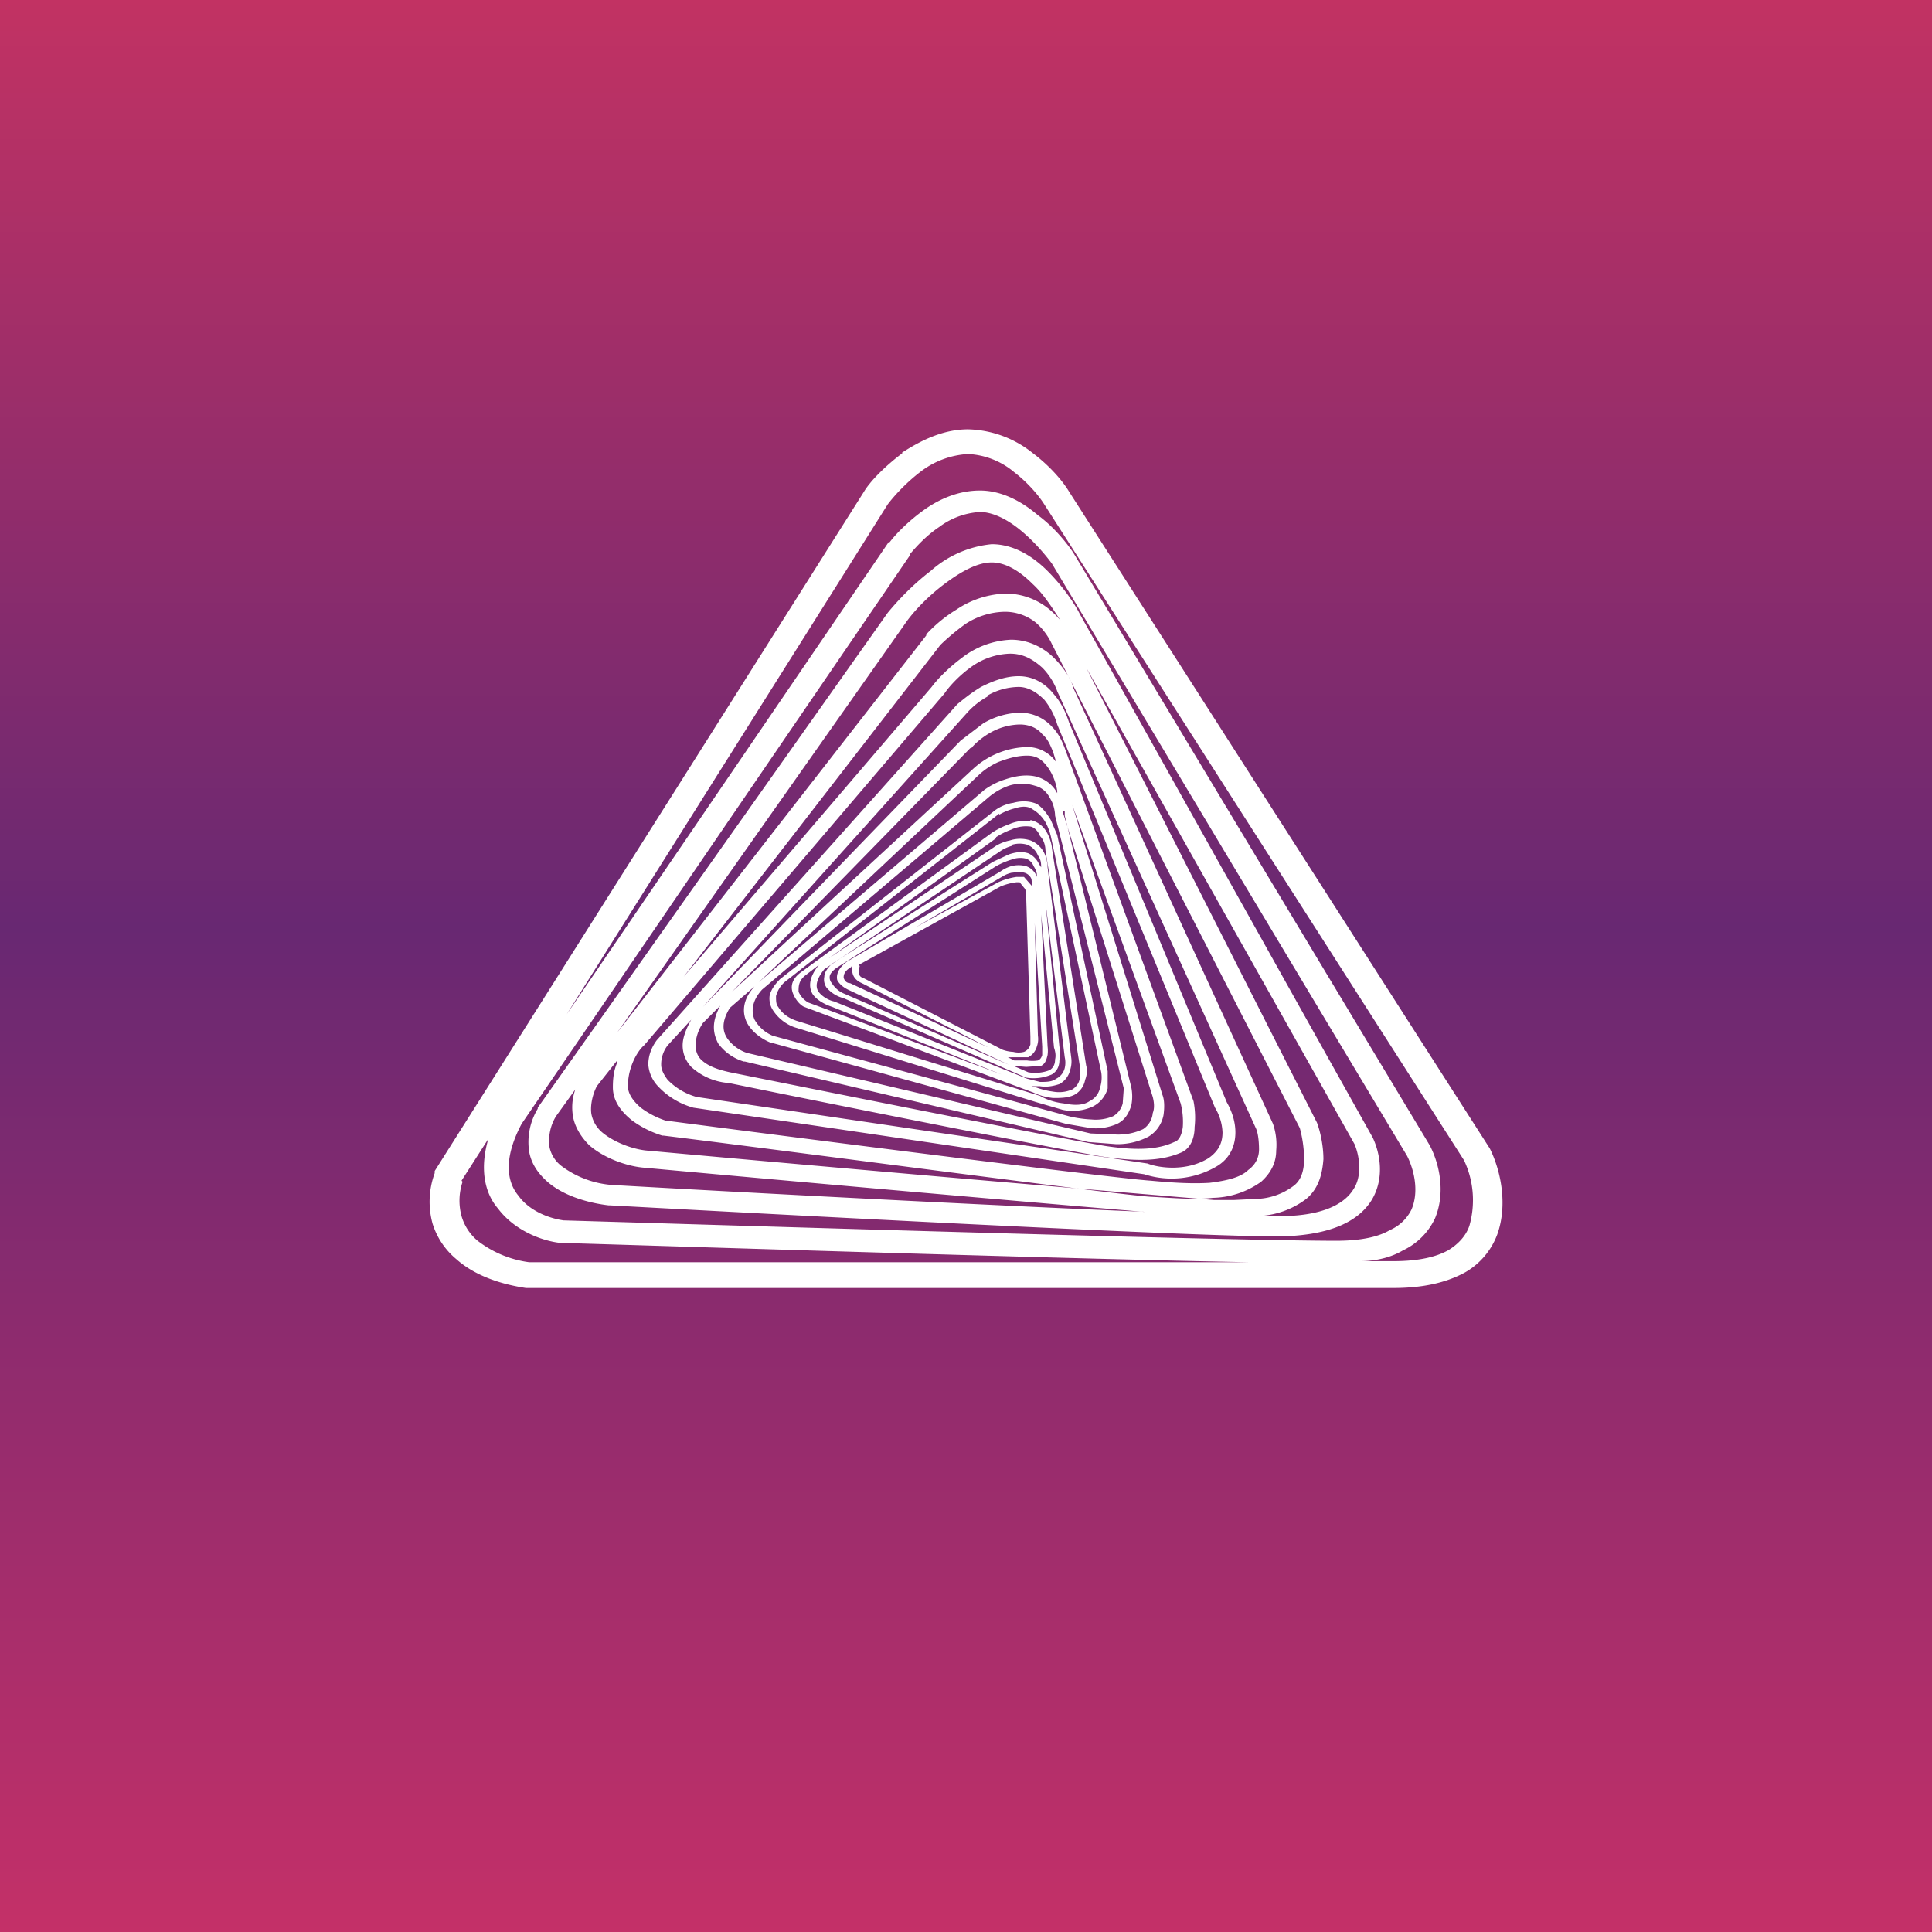 <!-- by TradingView --><svg width="18" height="18" viewBox="0 0 18 18" xmlns="http://www.w3.org/2000/svg"><rect x="0" y="0" width="18" height="18" fill="#808080" stroke="none"/><path fill="url(#axmradljk)" d="M0 0h18v18H0z"/><path fill-rule="evenodd" d="M9.6 7.65a.38.38 0 0 0-.2.03.74.74 0 0 0-.16.08l-1.78 1.3c-.08.06-.1.13-.07.2.02.05.06.1.1.12l2.14.8c.04.02.1.04.18.05.07 0 .14 0 .2-.03a.2.2 0 0 0 .1-.14c.02-.05.02-.1.01-.13L9.8 7.9c0-.03-.02-.1-.05-.15a.23.23 0 0 0-.15-.11Zm-.32.15a.68.68 0 0 1 .14-.07.32.32 0 0 1 .17-.03c.04 0 .08.04.1.09.04.04.05.1.05.13l.32 2.01v.12a.15.15 0 0 1-.07.1.31.31 0 0 1-.18.02.72.72 0 0 1-.16-.04l-.04-.01h.08c.06.01.12 0 .18-.02a.2.2 0 0 0 .1-.13.26.26 0 0 0 .01-.12l-.22-1.77a.32.32 0 0 0-.03-.13.24.24 0 0 0-.13-.12.31.31 0 0 0-.19 0 .42.42 0 0 0-.13.05L7.72 8.93l1.56-1.12ZM7.75 9.38l1.58.63-1.8-.67a.22.22 0 0 1-.09-.1c0-.05 0-.1.06-.15l.13-.1c-.09.11-.1.2-.06.27.04.06.12.1.18.12Zm1.68-1.5a.36.36 0 0 0-.11.05l-1.64 1.1c-.08.1-.08.16-.06.2.03.05.1.09.15.1l1.8.72.12.03c.06 0 .11 0 .15-.03a.15.15 0 0 0 .08-.1.22.22 0 0 0 0-.1L9.74 8.4l.13 1.35a.4.4 0 0 1 0 .13c0 .05-.02.1-.07.13a.43.43 0 0 1-.24.03l-1.7-.74a.31.31 0 0 1-.16-.1.13.13 0 0 1-.02-.1c0-.04.03-.08.07-.12l1.5-.95.15-.07c.06-.02.12-.03.18-.01a.2.2 0 0 1 .1.1l.02.03c0-.03 0-.07-.03-.11a.18.18 0 0 0-.1-.1.25.25 0 0 0-.14 0ZM7.79 9.02l1.49-.95a.73.73 0 0 1 .14-.06c.05-.02.1-.02.14-.01.03.01.06.04.07.07a.2.2 0 0 1 .03.07v.03a.16.16 0 0 0-.1-.1.27.27 0 0 0-.14 0 .34.34 0 0 0-.1.05l-1.43.84c-.08.06-.1.12-.09.17.02.04.06.07.1.09l1.5.7-1.53-.66a.25.25 0 0 1-.12-.1.08.08 0 0 1-.02-.06c0-.02.02-.05.06-.08Zm1.79.97-.14-.06.12.01.14-.01c.04-.02.05-.06.06-.1a.3.3 0 0 0 0-.08L9.7 8.52l.12 1.24c.01.03.02.07.01.11 0 .05-.02.08-.05.1a.37.37 0 0 1-.2.02Zm-.15-1.86a.27.27 0 0 0-.08.03l-.82.48.77-.42a.62.62 0 0 1 .17-.05h.07l.07.08.01.04-.01-.1a.1.1 0 0 0-.07-.06.2.2 0 0 0-.1 0Zm-1.49.86a.1.1 0 0 0 0 .05c0 .04.02.09.09.12l1.18.6-1.29-.6c-.03 0-.05-.02-.06-.05 0-.02 0-.06.07-.1l.01-.02Zm1.45.86a.4.4 0 0 0 .04 0h.15a.16.16 0 0 0 .08-.1.2.2 0 0 0 .01-.1L9.64 8.6l.07 1.15v.08c-.01.03-.02.04-.04.05a.32.32 0 0 1-.1 0h-.12l-.06-.03ZM8 8.99l1.32-.73a.56.56 0 0 1 .15-.04h.03l.04.05c.02.02.02.05.02.06l.04 1.33v.07a.1.1 0 0 1-.06.07.2.2 0 0 1-.1 0 .34.34 0 0 1-.1-.02l-1.3-.67C8 9.1 8 9.06 8 9.04L8.01 9Z" fill="#fff"/><path d="M9.44 7.48c.07-.02.15-.02.22.01.06.04.1.1.13.15l.06.14.47 2.2v.16a.27.27 0 0 1-.14.17.45.45 0 0 1-.28.03l-.24-.07-2.26-.7a.4.4 0 0 1-.2-.16.2.2 0 0 1-.03-.13c.01-.05.04-.1.1-.16l2-1.57c.04-.03.1-.06.17-.07Zm-.13.1-2 1.57a.27.27 0 0 0-.08.13c0 .04 0 .08.02.1.04.07.11.11.17.13l2.27.7c.05.03.13.06.22.07.1.02.18.02.24-.02.06-.03.09-.08.1-.13a.31.31 0 0 0 .01-.14l-.47-2.2a.52.52 0 0 0-.05-.13.34.34 0 0 0-.12-.12c-.04-.03-.1-.03-.16-.01a.56.56 0 0 0-.15.06Z" fill="#fff"/><path fill-rule="evenodd" d="M9.14 6.4c.1-.05.22-.1.35-.1.15 0 .26.08.33.17.08.09.12.2.14.26l1.47 3.54c.04.07.08.17.08.28 0 .11-.04.24-.18.32a.83.83 0 0 1-.67.07l-4.2-.62a.71.71 0 0 1-.33-.2.33.33 0 0 1-.09-.2c0-.07.02-.15.08-.23l2.8-3.13c.05-.04.12-.1.22-.16Zm.06.09a.73.73 0 0 0-.18.14L6.55 9.38l2.4-2.48.21-.16a.7.7 0 0 1 .34-.1.4.4 0 0 1 .3.13c.07.07.1.15.12.2l1.2 3.29a.8.8 0 0 1 .01.24c0 .09-.03.2-.13.24-.19.08-.41.08-.7.04-.22-.03-2.44-.47-3.51-.69a.58.58 0 0 1-.35-.15.29.29 0 0 1-.08-.2c0-.07.03-.15.08-.24l-.22.24a.29.29 0 0 0-.06.18c0 .05.03.1.06.14a.6.6 0 0 0 .27.16l4.2.62c.1.04.36.08.57-.05.1-.07.13-.15.13-.24a.48.48 0 0 0-.07-.23L9.85 6.75a.67.67 0 0 0-.12-.23c-.07-.07-.15-.12-.24-.12a.6.6 0 0 0-.29.08Zm-.15.48c.03-.04.1-.1.17-.14a.58.58 0 0 1 .28-.08c.1 0 .17.04.21.09.06.05.08.12.1.16l.03.1a.33.33 0 0 0-.26-.14.77.77 0 0 0-.51.2L6.82 9.24l2.22-2.27ZM11 10.28 9.99 7.5l.84 2.7c.02.05.02.12.01.19a.3.3 0 0 1-.14.2.63.63 0 0 1-.3.07l-.26-.02-3.2-.75h-.01a.46.46 0 0 1-.24-.17c-.05-.1-.06-.2.02-.35l-.16.16a.39.39 0 0 0-.07.21c0 .05.02.1.05.13.07.07.18.1.27.12 1.09.22 3.3.66 3.52.69.28.04.47.03.62-.04.04-.01.07-.06.08-.14a.7.7 0 0 0-.02-.22ZM9.3 7.1a.68.68 0 0 0-.17.11L7.07 9.15l2.1-1.79a.68.68 0 0 1 .2-.1c.09-.03.2-.05.3-.02.09.03.15.09.18.15v-.02a.52.52 0 0 0-.08-.21c-.05-.07-.1-.12-.2-.12s-.19.03-.27.06Zm.6.46.84 2.66c.01.04.02.1 0 .15a.2.2 0 0 1-.09.15.54.54 0 0 1-.25.05l-.24-.01-3.2-.75a.37.37 0 0 1-.18-.13c-.05-.07-.06-.16.02-.29l.23-.2c-.11.12-.12.24-.07.34.05.09.14.15.21.18l2.76.76.23.04a.5.5 0 0 0 .25-.04c.08-.04.11-.11.13-.17a.43.43 0 0 0 0-.17L9.92 7.6v-.04ZM7.1 9.22l2.12-1.8a.6.6 0 0 1 .18-.1.4.4 0 0 1 .24 0c.08.02.12.07.15.13.03.05.04.12.04.15l.64 2.54-.01.14a.19.19 0 0 1-.09.12.42.42 0 0 1-.2.03 1.1 1.1 0 0 1-.21-.03L7.2 9.65a.35.35 0 0 1-.17-.15C7 9.43 7 9.33 7.1 9.22Z" fill="#fff"/><path fill-rule="evenodd" d="M9.24 5.07a1 1 0 0 0-.57.25c-.17.13-.31.28-.4.39l-3.26 4.61v.01a.6.6 0 0 0-.08.4c.02.11.08.2.17.28.16.14.4.2.57.22h.01c1.66.09 5.22.28 6.19.29.5 0 .78-.13.91-.34.12-.2.08-.43.01-.58l-2.73-4.88c-.05-.1-.16-.26-.3-.4-.13-.13-.31-.25-.52-.25ZM5.18 10.4l.18-.25a.5.5 0 0 0-.02.26c.02.1.08.19.15.26.15.13.37.2.52.21a763.89 763.89 0 0 0 4.64.41h.02c-1.48-.06-3.74-.18-4.97-.25a.9.9 0 0 1-.46-.17.3.3 0 0 1-.12-.18.44.44 0 0 1 .06-.29Zm3.45-4.48L5.75 9.62 8.44 5.8c.07-.1.2-.24.36-.36.16-.12.31-.2.44-.2.12 0 .25.07.38.2.11.1.2.25.26.34a.8.8 0 0 0-.1-.1.64.64 0 0 0-.41-.15.87.87 0 0 0-.46.15 1.3 1.3 0 0 0-.28.23Zm3.64 4.54-2.15-4.24 2.5 4.44c.05.12.07.3-.01.42-.08.13-.28.26-.74.25h-.18.02a.79.79 0 0 0 .46-.16c.12-.1.15-.24.16-.37 0-.13-.03-.26-.06-.34Zm-6.52-.58-.19.24c-.05.1-.06.2-.05.26a.3.3 0 0 0 .1.17c.12.1.3.16.42.17a761.67 761.67 0 0 0 5.28.46h.19l.2-.01a.6.6 0 0 0 .35-.12c.07-.05.1-.14.1-.25 0-.11-.02-.22-.04-.29L9.8 6a.61.61 0 0 0-.15-.2.46.46 0 0 0-.3-.1.69.69 0 0 0-.35.11c-.1.07-.2.16-.24.2L6.37 9.1l2.31-2.7c.06-.08.16-.18.28-.27a.8.8 0 0 1 .46-.17c.17 0 .31.08.4.17.1.1.16.2.18.28l1.86 4.06a.6.6 0 0 1 .03.25c0 .1-.04.2-.14.29a.8.8 0 0 1-.45.15c-.18.02-.38 0-.58-.01-.33-.02-3.16-.4-4.54-.57h-.01a.95.95 0 0 1-.28-.14c-.1-.08-.18-.18-.18-.31 0-.09.01-.16.04-.23ZM8.8 6.46c.04-.06.13-.16.24-.24a.65.65 0 0 1 .37-.13c.12 0 .21.05.3.13.07.07.12.16.14.22l1.85 4.07c.02.04.03.12.03.2 0 .07-.03.14-.1.19-.07.07-.2.1-.36.12-.16.01-.34 0-.55-.02-.32-.02-3.14-.38-4.52-.56a.8.8 0 0 1-.23-.12c-.07-.06-.12-.13-.12-.2 0-.19.1-.34.15-.38l2.8-3.28Z" fill="#fff"/><path fill-rule="evenodd" d="M8.4 4.22c.17-.11.38-.22.62-.22a1 1 0 0 1 .6.22c.16.12.28.26.34.36l3.92 6.12c.1.2.17.52.07.8a.68.68 0 0 1-.31.36c-.17.09-.38.14-.66.14H4.9c-.2-.03-.46-.1-.65-.27a.7.7 0 0 1-.22-.33.77.77 0 0 1 .02-.47v-.02l4-6.33c.06-.1.2-.24.36-.36Zm-.13.48L5.28 9.45l3-4.4h.01c.06-.08.18-.2.32-.3.14-.1.32-.18.52-.18.21 0 .4.11.54.23.15.11.27.26.33.35l3.32 5.52c.09.17.15.44.05.68a.62.62 0 0 1-.3.3c-.1.06-.24.1-.4.1h.31c.24 0 .4-.04.51-.1.1-.06.17-.14.2-.23a.87.87 0 0 0-.05-.61L9.73 4.7c-.05-.08-.15-.2-.28-.3a.72.72 0 0 0-.43-.17.8.8 0 0 0-.45.17c-.13.1-.24.22-.3.3ZM4.3 11l.25-.39c-.08.27-.04.5.09.65.15.2.4.3.58.32h.02c1.64.05 4.79.15 6.4.18H4.93a1 1 0 0 1-.48-.2.47.47 0 0 1-.15-.23.55.55 0 0 1 .01-.32Zm4.18-5.83-3.62 5.3c-.18.34-.13.55-.03.67.1.14.28.21.42.23 2 .06 6.24.19 7.2.19.24 0 .4-.04.5-.1a.4.4 0 0 0 .2-.19c.07-.16.03-.36-.04-.5L9.8 5.25c-.06-.08-.16-.2-.28-.3-.13-.11-.27-.18-.39-.18a.7.7 0 0 0-.38.14c-.12.08-.21.18-.27.25Z" fill="#fff"/><defs><linearGradient id="axmradljk" x1="9" y1="0" x2="9" y2="18" gradientUnits="userSpaceOnUse"><stop stop-color="#C23263"/><stop offset=".48" stop-color="#682872"/><stop offset="1" stop-color="#C43068"/></linearGradient></defs></svg>